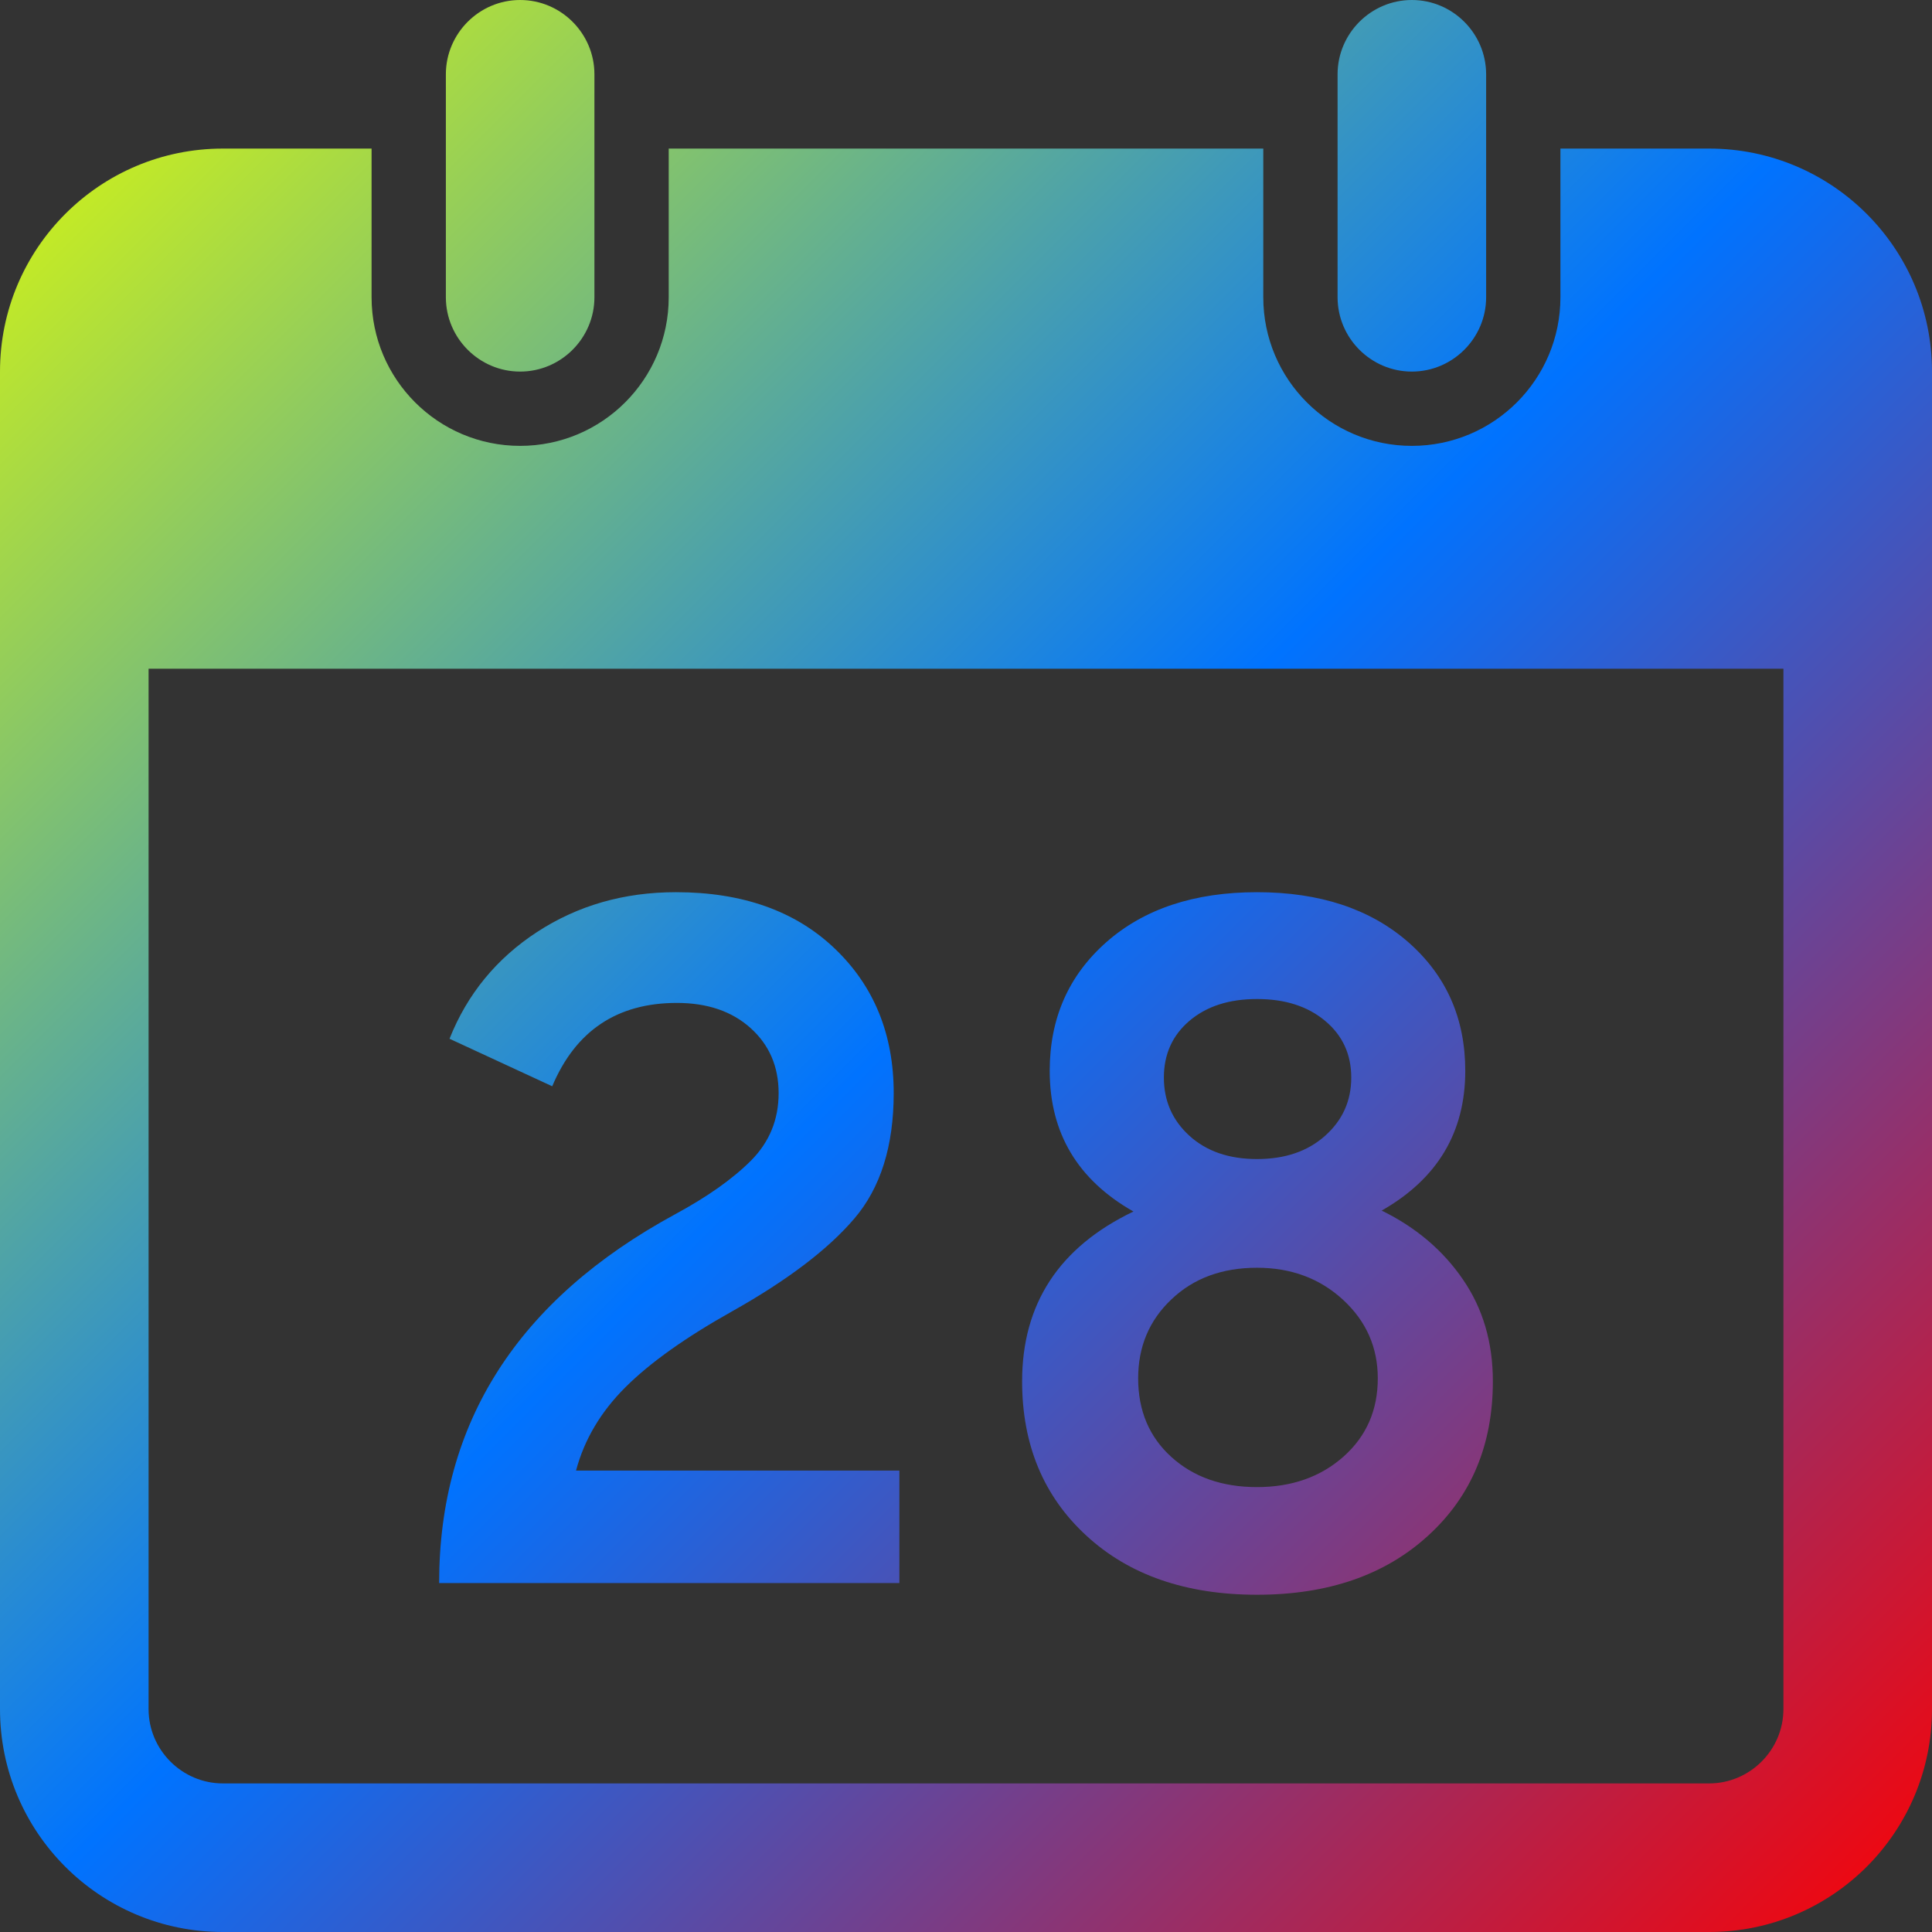 <svg xmlns="http://www.w3.org/2000/svg" xmlns:xlink="http://www.w3.org/1999/xlink" width="64" height="64" viewBox="0 0 64 64" version="1.1"><rect x="0" y="0" width="64" height="64" fill="#333333" stroke="none"/><defs><linearGradient id="linear0" x1="0%" x2="100%" y1="0%" y2="100%"><stop offset="0%" style="stop-color:#e5ff00; stop-opacity:1"/><stop offset="50%" style="stop-color:#0073ff; stop-opacity:1"/><stop offset="100%" style="stop-color:#ff0000; stop-opacity:1"/></linearGradient></defs>
<g id="surface1">
<path style=" stroke:none;fill-rule:evenodd;fill:url(#linear0);" d="M 17.23 0 C 15.875 0 14.77 1.109 14.77 2.461 L 14.77 9.848 C 14.77 11.199 15.875 12.309 17.23 12.309 C 18.586 12.309 19.691 11.199 19.691 9.848 L 19.691 2.461 C 19.691 1.109 18.586 0 17.23 0 Z M 46.77 0 C 45.414 0 44.309 1.109 44.309 2.461 L 44.309 9.848 C 44.309 11.199 45.414 12.309 46.77 12.309 C 48.125 12.309 49.23 11.199 49.23 9.848 L 49.23 2.461 C 49.23 1.109 48.125 0 46.77 0 Z M 4.922 22.152 L 59.078 22.152 L 59.078 56.617 C 59.078 57.969 57.969 59.078 56.617 59.078 L 7.383 59.078 C 6.031 59.078 4.922 57.969 4.922 56.617 Z M 7.383 4.922 C 3.305 4.922 0 8.23 0 12.309 L 0 56.617 C 0 60.695 3.305 64 7.383 64 L 56.617 64 C 60.695 64 64 60.695 64 56.617 L 64 12.309 C 64 8.23 60.695 4.922 56.617 4.922 L 51.691 4.922 L 51.691 9.848 C 51.691 12.566 49.488 14.77 46.77 14.77 C 44.051 14.77 41.848 12.566 41.848 9.848 L 41.848 4.922 L 22.152 4.922 L 22.152 9.848 C 22.152 12.566 19.949 14.77 17.23 14.77 C 14.512 14.77 12.309 12.566 12.309 9.848 L 12.309 4.922 Z M 29.793 52.441 L 14.547 52.441 C 14.547 47.129 17.148 43.059 22.359 40.227 C 23.43 39.648 24.27 39.055 24.879 38.445 C 25.488 37.832 25.793 37.09 25.793 36.211 C 25.793 35.332 25.484 34.613 24.863 34.055 C 24.246 33.5 23.43 33.223 22.422 33.223 C 20.449 33.223 19.07 34.141 18.293 35.984 L 14.891 34.41 C 15.48 32.93 16.445 31.754 17.789 30.875 C 19.137 29.996 20.668 29.555 22.391 29.555 C 24.598 29.555 26.352 30.18 27.652 31.422 C 28.953 32.664 29.605 34.262 29.605 36.211 C 29.605 37.969 29.168 39.355 28.297 40.371 C 27.426 41.391 26.078 42.414 24.25 43.441 C 22.715 44.301 21.539 45.137 20.723 45.949 C 19.902 46.766 19.355 47.688 19.082 48.715 L 29.793 48.715 Z M 39.402 37.625 C 39.973 38.141 40.715 38.395 41.641 38.395 C 42.566 38.395 43.316 38.141 43.895 37.625 C 44.473 37.109 44.762 36.469 44.762 35.695 C 44.762 34.926 44.473 34.297 43.895 33.816 C 43.316 33.332 42.566 33.094 41.641 33.094 C 40.715 33.094 39.973 33.332 39.402 33.816 C 38.836 34.297 38.555 34.926 38.555 35.695 C 38.555 36.469 38.836 37.109 39.402 37.625 Z M 38.805 48.266 C 39.539 48.93 40.484 49.262 41.641 49.262 C 42.797 49.262 43.75 48.922 44.508 48.25 C 45.266 47.574 45.641 46.711 45.641 45.66 C 45.641 44.633 45.258 43.766 44.492 43.059 C 43.727 42.352 42.773 41.996 41.641 41.996 C 40.484 41.996 39.539 42.344 38.805 43.043 C 38.07 43.738 37.703 44.609 37.703 45.66 C 37.703 46.73 38.07 47.602 38.805 48.266 Z M 47.312 50.867 C 45.883 52.176 43.992 52.828 41.641 52.828 C 39.289 52.828 37.402 52.176 35.984 50.867 C 34.566 49.562 33.859 47.855 33.859 45.758 C 33.859 43.188 35.086 41.312 37.547 40.133 C 35.695 39.082 34.773 37.527 34.773 35.473 C 34.773 33.734 35.398 32.316 36.648 31.211 C 37.898 30.109 39.562 29.555 41.641 29.555 C 43.719 29.555 45.391 30.109 46.652 31.211 C 47.91 32.316 48.539 33.734 48.539 35.473 C 48.539 37.508 47.617 39.051 45.77 40.102 C 46.902 40.656 47.801 41.418 48.461 42.383 C 49.125 43.348 49.453 44.473 49.453 45.758 C 49.453 47.855 48.742 49.562 47.312 50.867 Z M 47.312 50.867 "/>
</g>
</svg>
